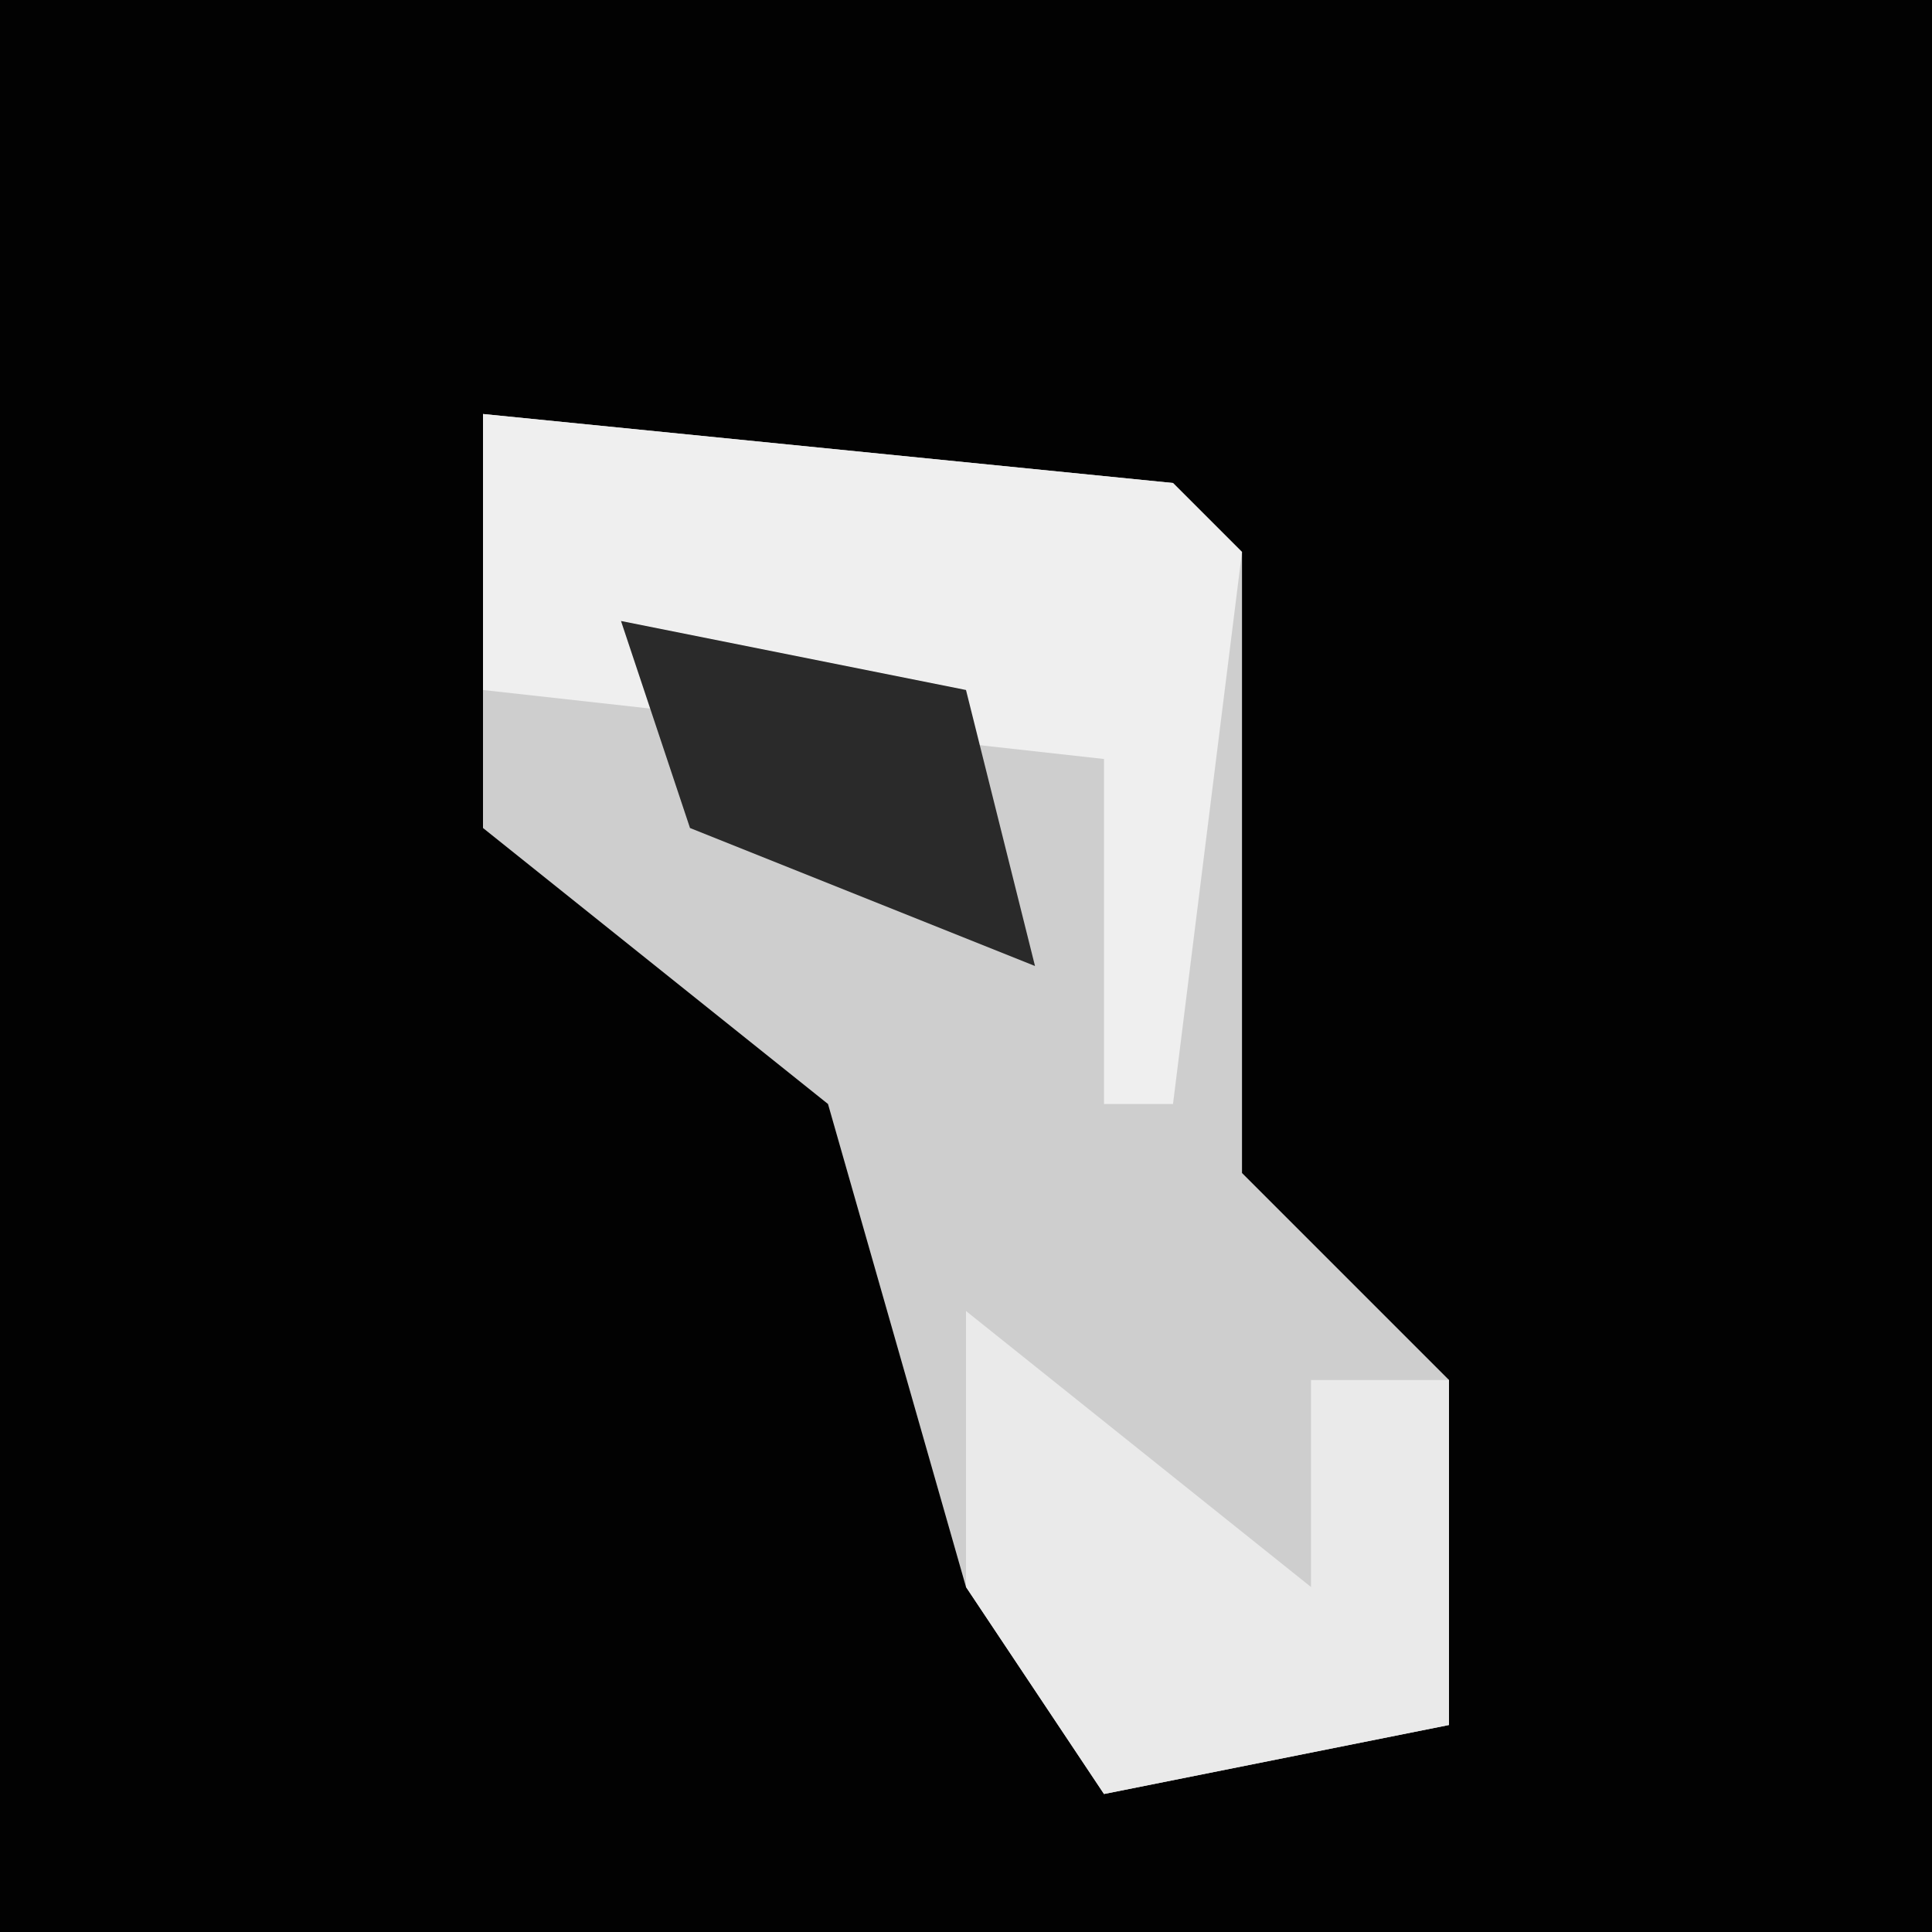<?xml version="1.0" encoding="UTF-8"?>
<svg version="1.1" xmlns="http://www.w3.org/2000/svg" width="28" height="28">
<path d="M0,0 L28,0 L28,28 L0,28 Z " fill="#020202" transform="translate(0,0)"/>
<path d="M0,0 L10,1 L11,2 L11,11 L14,14 L14,19 L9,20 L7,17 L5,10 L0,6 Z " fill="#CECECE" transform="translate(7,6)"/>
<path d="M0,0 L10,1 L11,2 L10,10 L9,10 L9,5 L0,4 Z " fill="#EFEFEF" transform="translate(7,6)"/>
<path d="M0,0 L5,4 L5,1 L7,1 L7,6 L2,7 L0,4 Z " fill="#EAEAEA" transform="translate(14,19)"/>
<path d="M0,0 L5,1 L6,5 L1,3 Z " fill="#2A2A2A" transform="translate(9,9)"/>
</svg>
